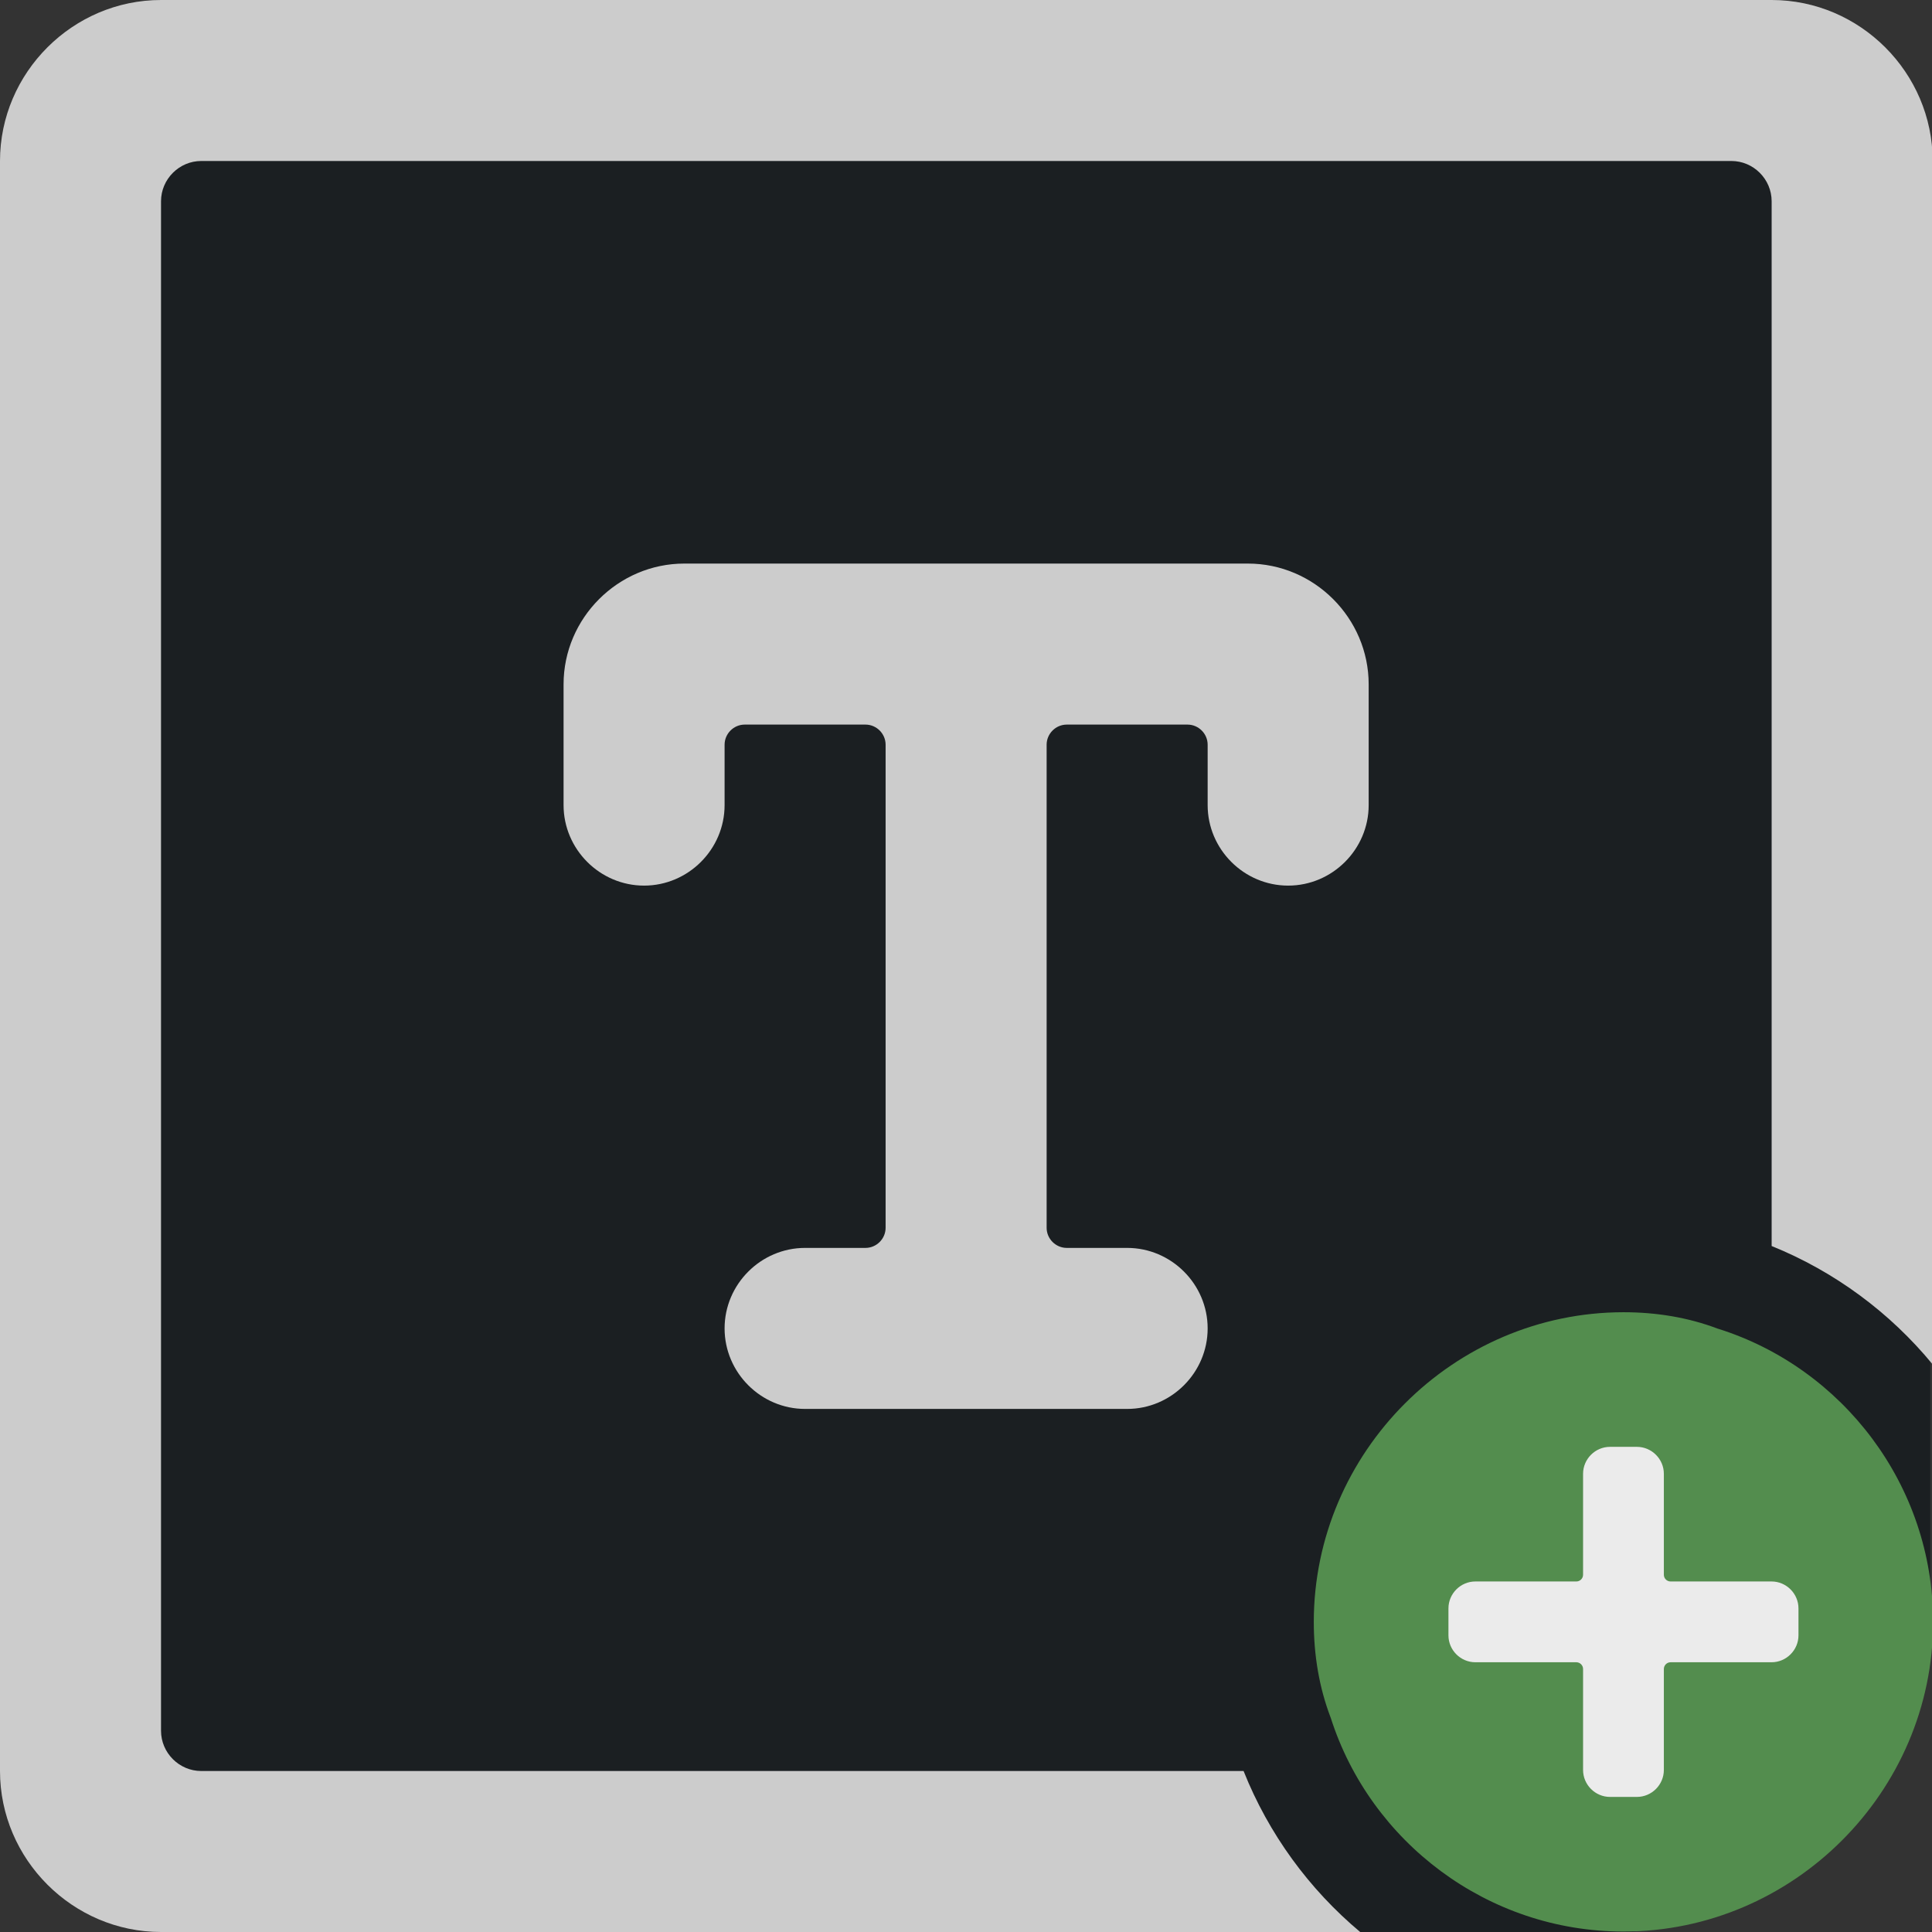 <?xml version="1.0" encoding="UTF-8" standalone="no"?>
<!DOCTYPE svg PUBLIC "-//W3C//DTD SVG 1.1//EN" "http://www.w3.org/Graphics/SVG/1.1/DTD/svg11.dtd">
<svg width="64" height="64" viewBox="0 0 64 64" version="1.1" xmlns="http://www.w3.org/2000/svg" xmlns:xlink="http://www.w3.org/1999/xlink" xml:space="preserve" xmlns:serif="http://www.serif.com/" style="fill-rule:evenodd;clip-rule:evenodd;stroke-linejoin:round;stroke-miterlimit:2;">
    <rect x="0" y="0" width="64" height="64" fill="#333333" stroke="none"/>
    <g transform="matrix(1.066,0,0,1.075,-0.272,-0.275)">
        <path d="M60.237,9.245C60.237,6.17 57.721,3.674 54.622,3.674L9.704,3.674C6.605,3.674 4.089,6.17 4.089,9.245L4.089,54.251C4.089,57.326 6.605,59.822 9.704,59.822L50.591,59.822C53.69,59.822 60.237,53.228 60.237,50.154L60.237,9.245Z" style="fill:rgb(27,31,34);"/>
    </g>
    <g transform="matrix(1,0,0,1,-1.007,-0.356)">
        <circle cx="54.83" cy="54.059" r="6.77" style="fill:rgb(235,235,235);"/>
    </g>
    <g transform="matrix(1.338,0,0,1.338,-14.444,-21.587)">
        <path d="M53.178,57.931C52.965,58.351 52.535,58.646 52.039,58.665C52.535,58.646 52.965,58.351 53.178,57.931ZM53.22,57.839C53.212,57.859 53.203,57.879 53.194,57.898C53.203,57.879 53.212,57.859 53.22,57.839ZM53.231,57.812C53.23,57.815 53.229,57.817 53.228,57.82C53.229,57.817 53.23,57.815 53.231,57.812ZM53.272,57.69C53.268,57.705 53.264,57.719 53.259,57.734C53.264,57.719 53.268,57.705 53.272,57.69ZM53.304,57.547C53.298,57.581 53.291,57.615 53.283,57.649C53.291,57.615 53.298,57.581 53.304,57.547ZM53.317,57.438C53.316,57.453 53.314,57.467 53.313,57.482C53.314,57.467 53.316,57.453 53.317,57.438ZM43.736,58.649C43.456,57.912 43.322,57.115 43.322,56.288C43.326,52.084 46.784,48.625 50.989,48.622C51.805,48.622 52.593,48.752 53.321,49.028L53.339,49.033C56.413,50.003 58.651,52.899 58.655,56.278L58.655,56.298C58.65,60.5 55.191,63.955 50.989,63.955C47.616,63.955 44.722,61.729 43.743,58.667L43.736,58.649ZM53.321,57.359L53.32,57.385C53.321,57.376 53.321,57.368 53.321,57.359ZM52.156,55.288L54.656,55.288C55.021,55.288 55.322,55.589 55.322,55.955L55.322,56.622C55.322,56.987 55.021,57.288 54.656,57.288L52.156,57.288C52.064,57.288 51.989,57.364 51.989,57.455L51.989,59.955C51.989,60.321 51.688,60.622 51.322,60.622L50.656,60.622C50.29,60.622 49.989,60.321 49.989,59.955L49.989,57.455C49.989,57.364 49.914,57.288 49.822,57.288L47.322,57.288C46.956,57.288 46.656,56.987 46.656,56.622L46.656,55.955C46.656,55.589 46.956,55.288 47.322,55.288L49.822,55.288C49.914,55.288 49.989,55.213 49.989,55.122L49.989,52.622C49.989,52.256 50.29,51.955 50.656,51.955L51.322,51.955C51.688,51.955 51.989,52.256 51.989,52.622L51.989,55.122C51.989,55.213 52.064,55.288 52.156,55.288Z" style="fill:rgb(83,141,78);"/>
    </g>
    <g transform="matrix(2.667,0,0,2.667,0,0)">
        <path d="M15.5,7L8.5,7C7.677,7 7,7.677 7,8.5L7,10C7,10.549 7.451,11 8,11C8.549,11 9,10.549 9,10L9,9.25C9,9.113 9.113,9 9.25,9L10.75,9C10.887,9 11,9.113 11,9.25L11,15.25C11,15.387 10.887,15.5 10.75,15.5L10,15.5C9.451,15.5 9,15.951 9,16.5C9,17.049 9.451,17.5 10,17.5L14,17.5C14.549,17.5 15,17.049 15,16.5C15,15.951 14.549,15.5 14,15.5L13.25,15.5C13.113,15.5 13,15.387 13,15.25L13,9.25C13,9.113 13.113,9 13.25,9L14.75,9C14.887,9 15,9.113 15,9.25L15,10C15,10.549 15.451,11 16,11C16.549,11 17,10.549 17,10L17,8.5C17,7.677 16.323,7 15.5,7Z" style="fill:rgb(204,204,204);fill-rule:nonzero;"/>
    </g>
    <path d="M41.195,58.667C42.026,60.752 43.364,62.581 45.058,64L5.334,64C2.408,64 0,61.592 0,58.667L0,5.333C0,2.408 2.408,0 5.334,0L58.688,0C61.614,0 64.022,2.408 64.022,5.333L64.022,45.198C62.61,43.482 60.78,42.123 58.688,41.276L58.688,6.667C58.688,5.935 58.086,5.333 57.355,5.333L6.667,5.333C5.936,5.333 5.334,5.935 5.334,6.667L5.334,57.333C5.334,58.065 5.936,58.667 6.667,58.667L41.195,58.667Z" style="fill:rgb(204,204,204);"/>
</svg>
